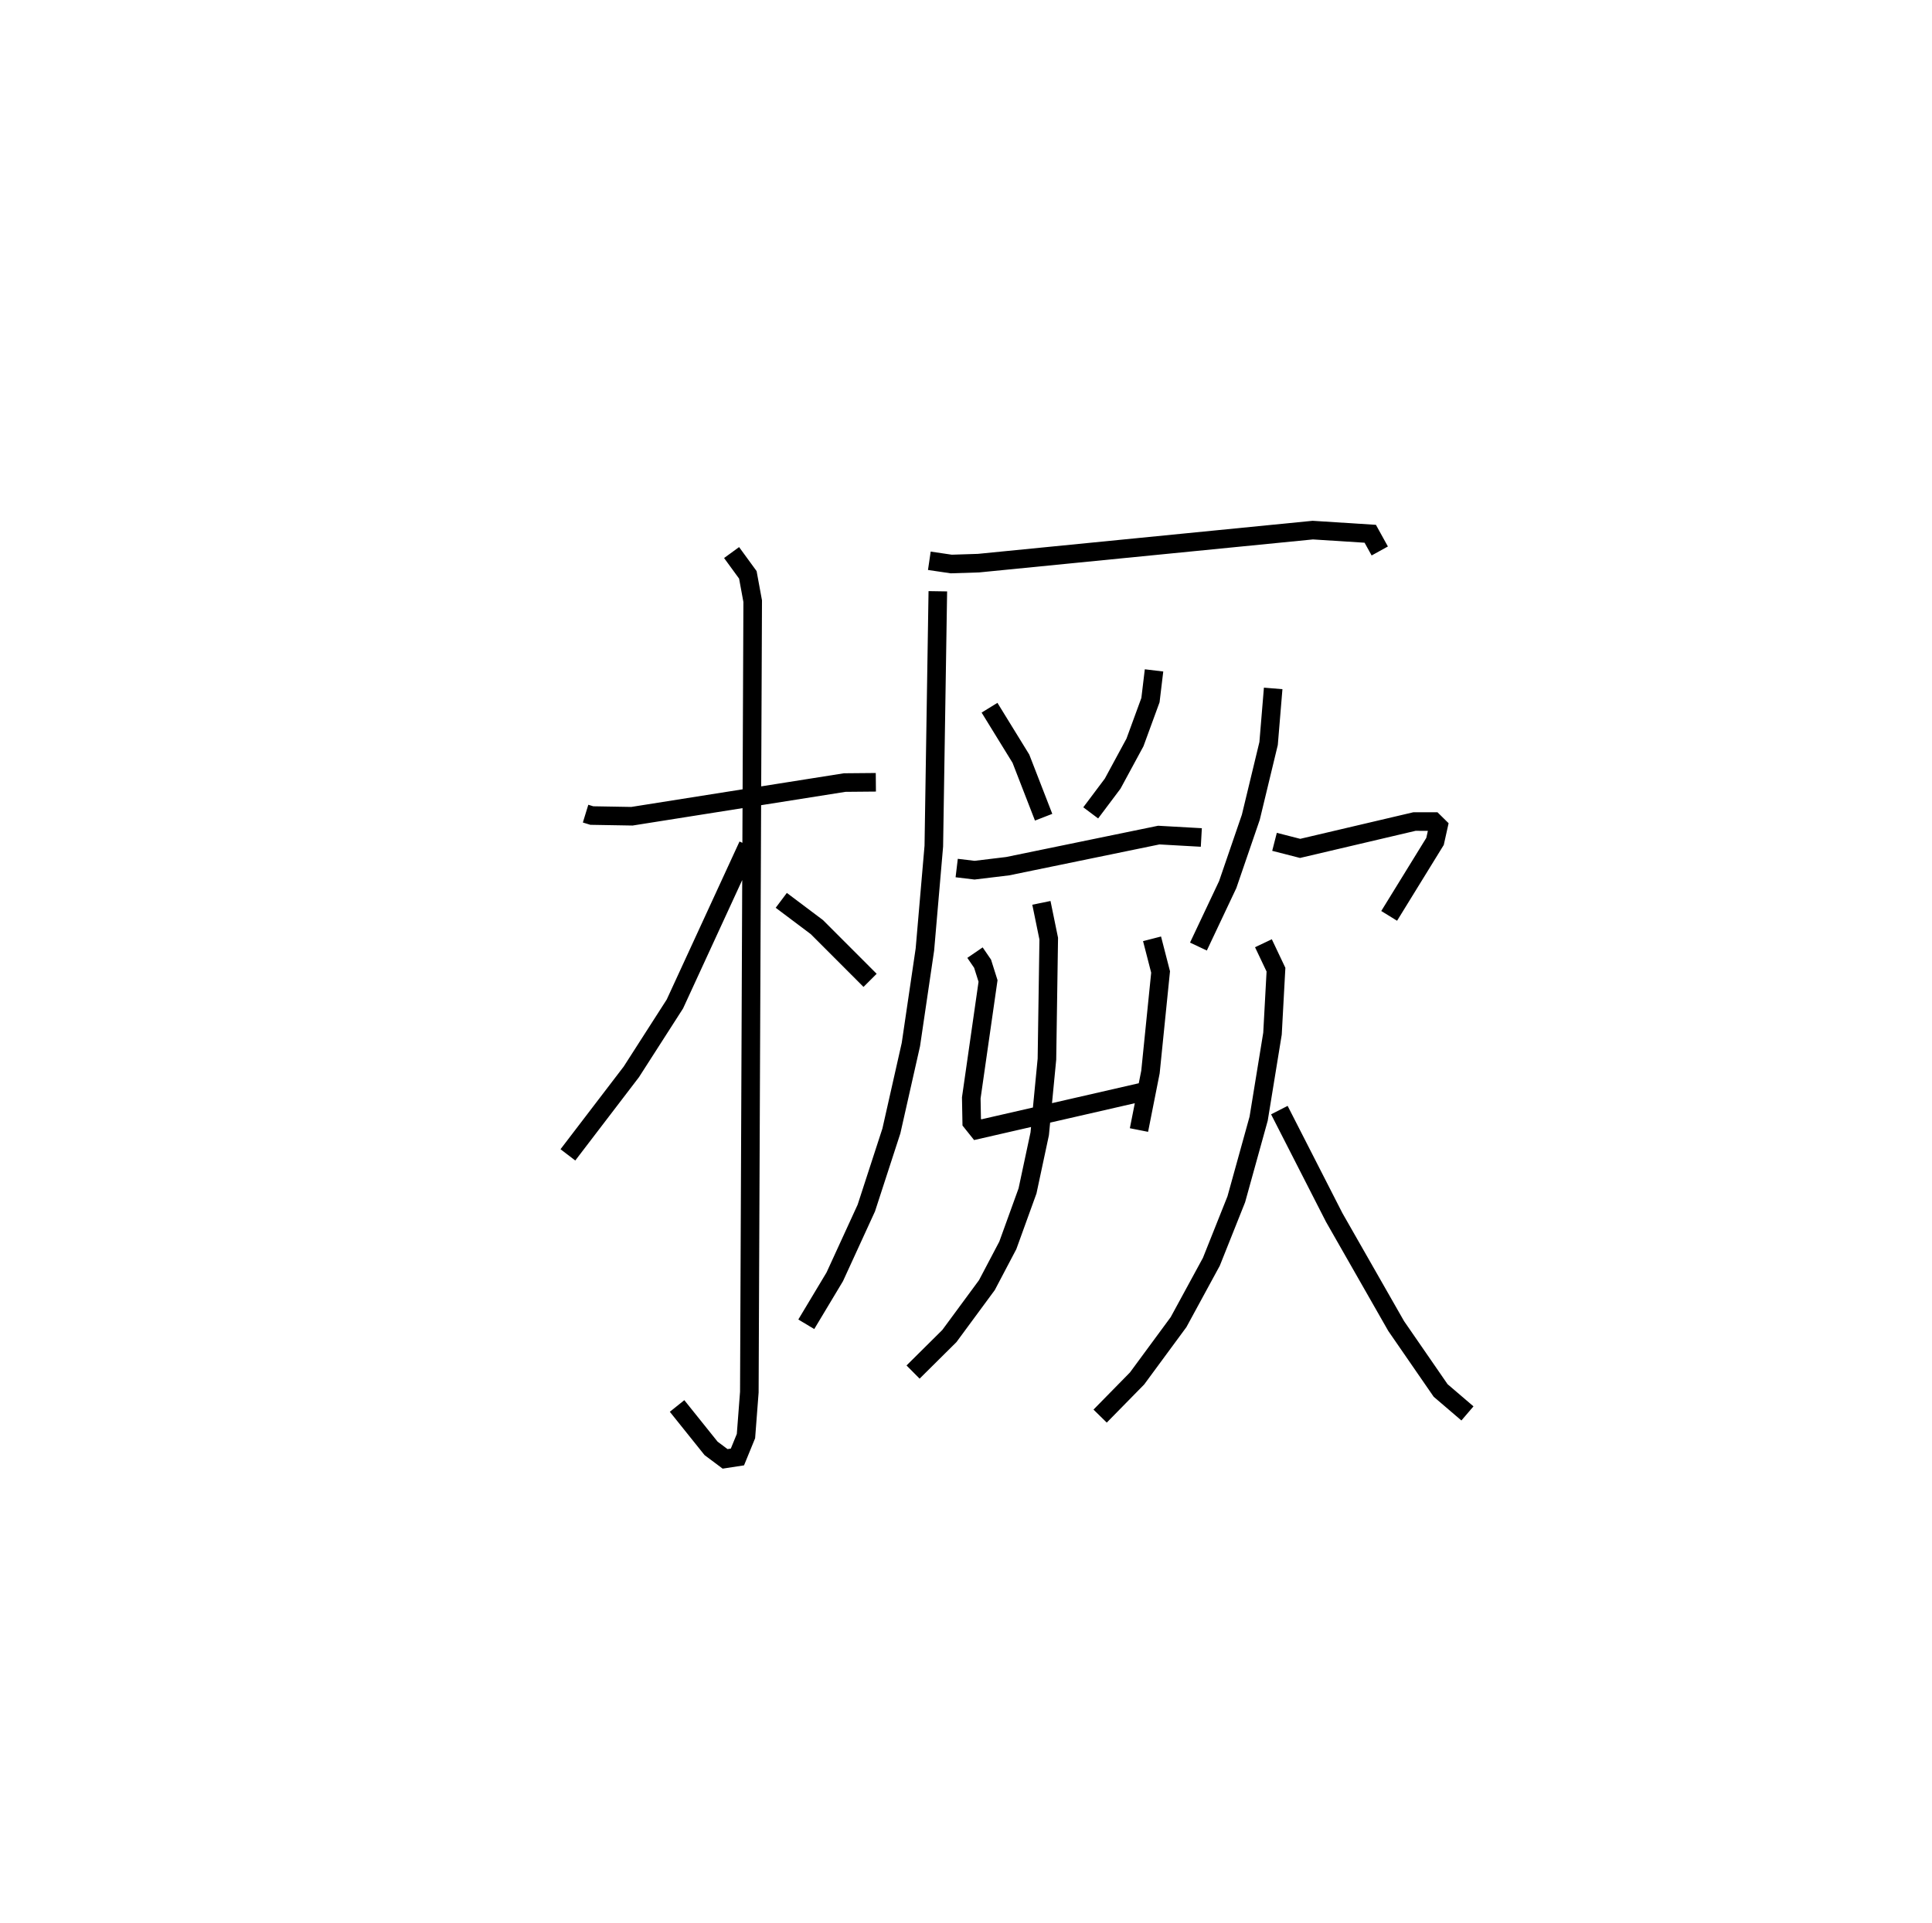 <?xml version="1.0" encoding="utf-8" ?>
<svg baseProfile="full" height="103.535" version="1.1" width="103.98" xmlns="http://www.w3.org/2000/svg" xmlns:ev="http://www.w3.org/2001/xml-events" xmlns:xlink="http://www.w3.org/1999/xlink"><defs /><rect fill="white" height="103.535" width="103.98" x="0" y="0" /><path d="M25,25 m0.0,0.0 m6.516,18.801 l0.336,0.103 2.159,0.037 l11.45,-1.813 1.677,-0.015 m-7.764,-12.367 l0.875,1.2 0.261,1.418 l-0.181,42.58 -0.181,2.366 l-0.46,1.124 -0.664,0.102 l-0.755,-0.565 -1.829,-2.282 m3.815,-30.179 l-3.932,8.538 -2.344,3.654 l-3.415,4.469 m11.484,-13.702 l1.917,1.441 2.863,2.866 m3.189,-22.587 l1.18,0.174 1.471,-0.047 l17.986,-1.778 3.093,0.197 l0.512,0.926 m-23.785,2.169 l-0.216,13.721 -0.48,5.564 l-0.754,5.117 -1.049,4.649 l-1.35,4.152 -1.698,3.702 l-1.533,2.556 m9.862,-33.192 l1.689,2.744 1.223,3.151 m5.942,-7.904 l-0.192,1.599 -0.834,2.279 l-1.2,2.217 -1.182,1.575 m-7.213,2.97 l0.961,0.115 1.782,-0.215 l8.134,-1.674 2.289,0.129 m-12.181,6.199 l0.409,0.598 0.293,0.928 l-0.902,6.294 0.024,1.309 l0.322,0.403 9.156,-2.099 m0.227,-8.177 l0.46,1.785 -0.545,5.385 l-0.619,3.124 m-5.251,-12.23 l0.395,1.927 -0.097,6.486 l-0.389,4.022 -0.656,3.073 l-1.061,2.932 -1.125,2.138 l-2.02,2.742 -1.954,1.939 m19.381,-36.803 l-0.246,2.965 -0.957,3.969 l-1.244,3.627 -1.576,3.336 m4.095,-5.638 l1.378,0.353 6.157,-1.446 l1.031,0.002 0.255,0.251 l-0.182,0.817 -2.469,4.009 m-6.767,1.473 l0.675,1.423 -0.187,3.444 l-0.745,4.574 -1.204,4.344 l-1.341,3.363 -1.766,3.249 l-2.233,3.033 -1.988,2.026 m9.646,-16.473 l2.953,5.782 3.334,5.843 l2.393,3.469 1.443,1.235 " fill="none" stroke="black" stroke-width="1" /></svg>